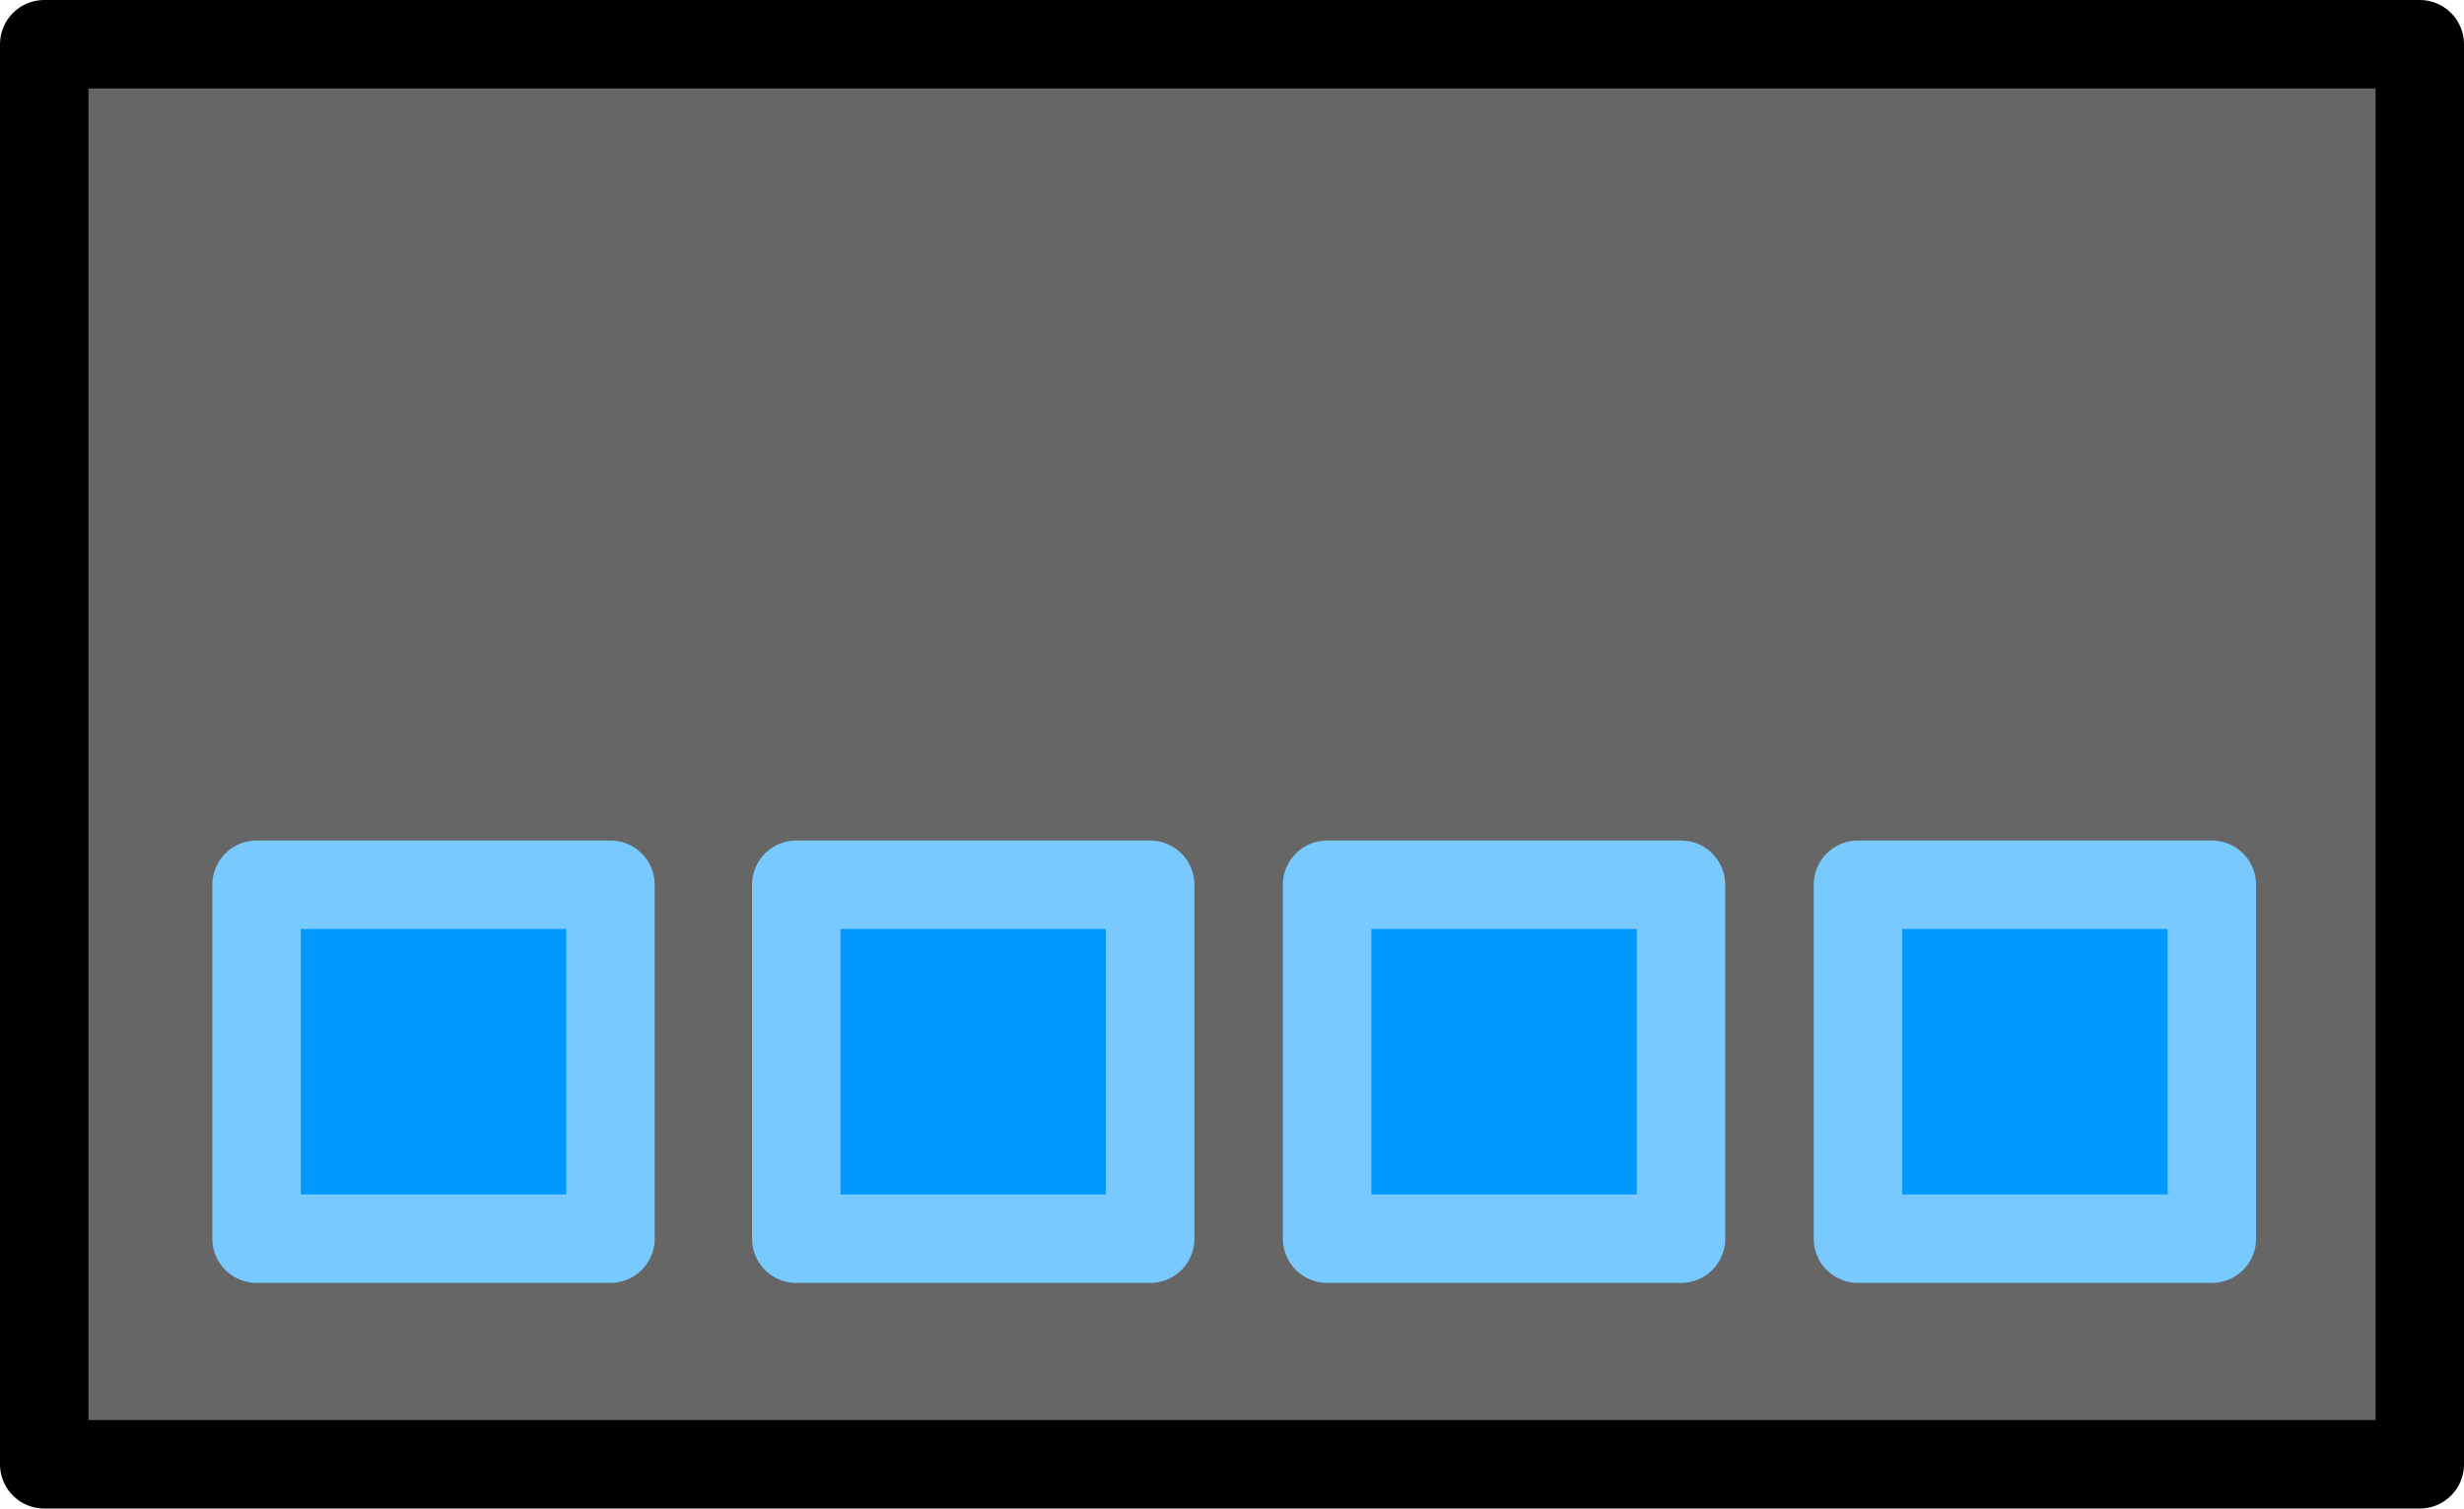 <?xml version="1.0" encoding="UTF-8" standalone="no"?>
<svg xmlns:xlink="http://www.w3.org/1999/xlink" height="17.05px" width="27.85px" xmlns="http://www.w3.org/2000/svg">
  <g transform="matrix(1.0, 0.0, 0.0, 1.0, 14.0, 10.0)">
    <path d="M13.35 6.55 L-13.5 6.55 -13.5 -9.5 13.35 -9.5 13.35 6.55" fill="#666666" fill-rule="evenodd" stroke="none"/>
    <path d="M13.35 6.55 L-13.5 6.55 -13.5 -9.5 13.35 -9.5 13.35 6.55 Z" fill="none" stroke="#000000" stroke-linecap="round" stroke-linejoin="round" stroke-width="1.0"/>
    <path d="M-7.1 0.0 L-7.1 4.0 -11.1 4.0 -11.1 0.0 -7.1 0.0" fill="#0099ff" fill-rule="evenodd" stroke="none"/>
    <path d="M-7.1 0.0 L-7.1 4.0 -11.1 4.0 -11.1 0.0 -7.1 0.0 Z" fill="none" stroke="#78c9fe" stroke-linecap="round" stroke-linejoin="round" stroke-width="1.0"/>
    <path d="M-1.0 0.0 L-1.0 4.0 -5.0 4.0 -5.0 0.0 -1.0 0.0" fill="#0099ff" fill-rule="evenodd" stroke="none"/>
    <path d="M-1.0 0.0 L-1.0 4.0 -5.0 4.0 -5.0 0.0 -1.0 0.0 Z" fill="none" stroke="#78c9fe" stroke-linecap="round" stroke-linejoin="round" stroke-width="1.0"/>
    <path d="M5.0 0.0 L5.0 4.0 1.0 4.0 1.0 0.0 5.0 0.0" fill="#0099ff" fill-rule="evenodd" stroke="none"/>
    <path d="M5.0 0.0 L5.0 4.0 1.0 4.0 1.0 0.0 5.0 0.0 Z" fill="none" stroke="#78c9fe" stroke-linecap="round" stroke-linejoin="round" stroke-width="1.0"/>
    <path d="M11.0 0.0 L11.0 4.0 7.0 4.0 7.0 0.0 11.0 0.0" fill="#0099ff" fill-rule="evenodd" stroke="none"/>
    <path d="M11.0 0.0 L11.0 4.0 7.0 4.0 7.0 0.0 11.0 0.0 Z" fill="none" stroke="#78c9fe" stroke-linecap="round" stroke-linejoin="round" stroke-width="1.0"/>
  </g>
</svg>
